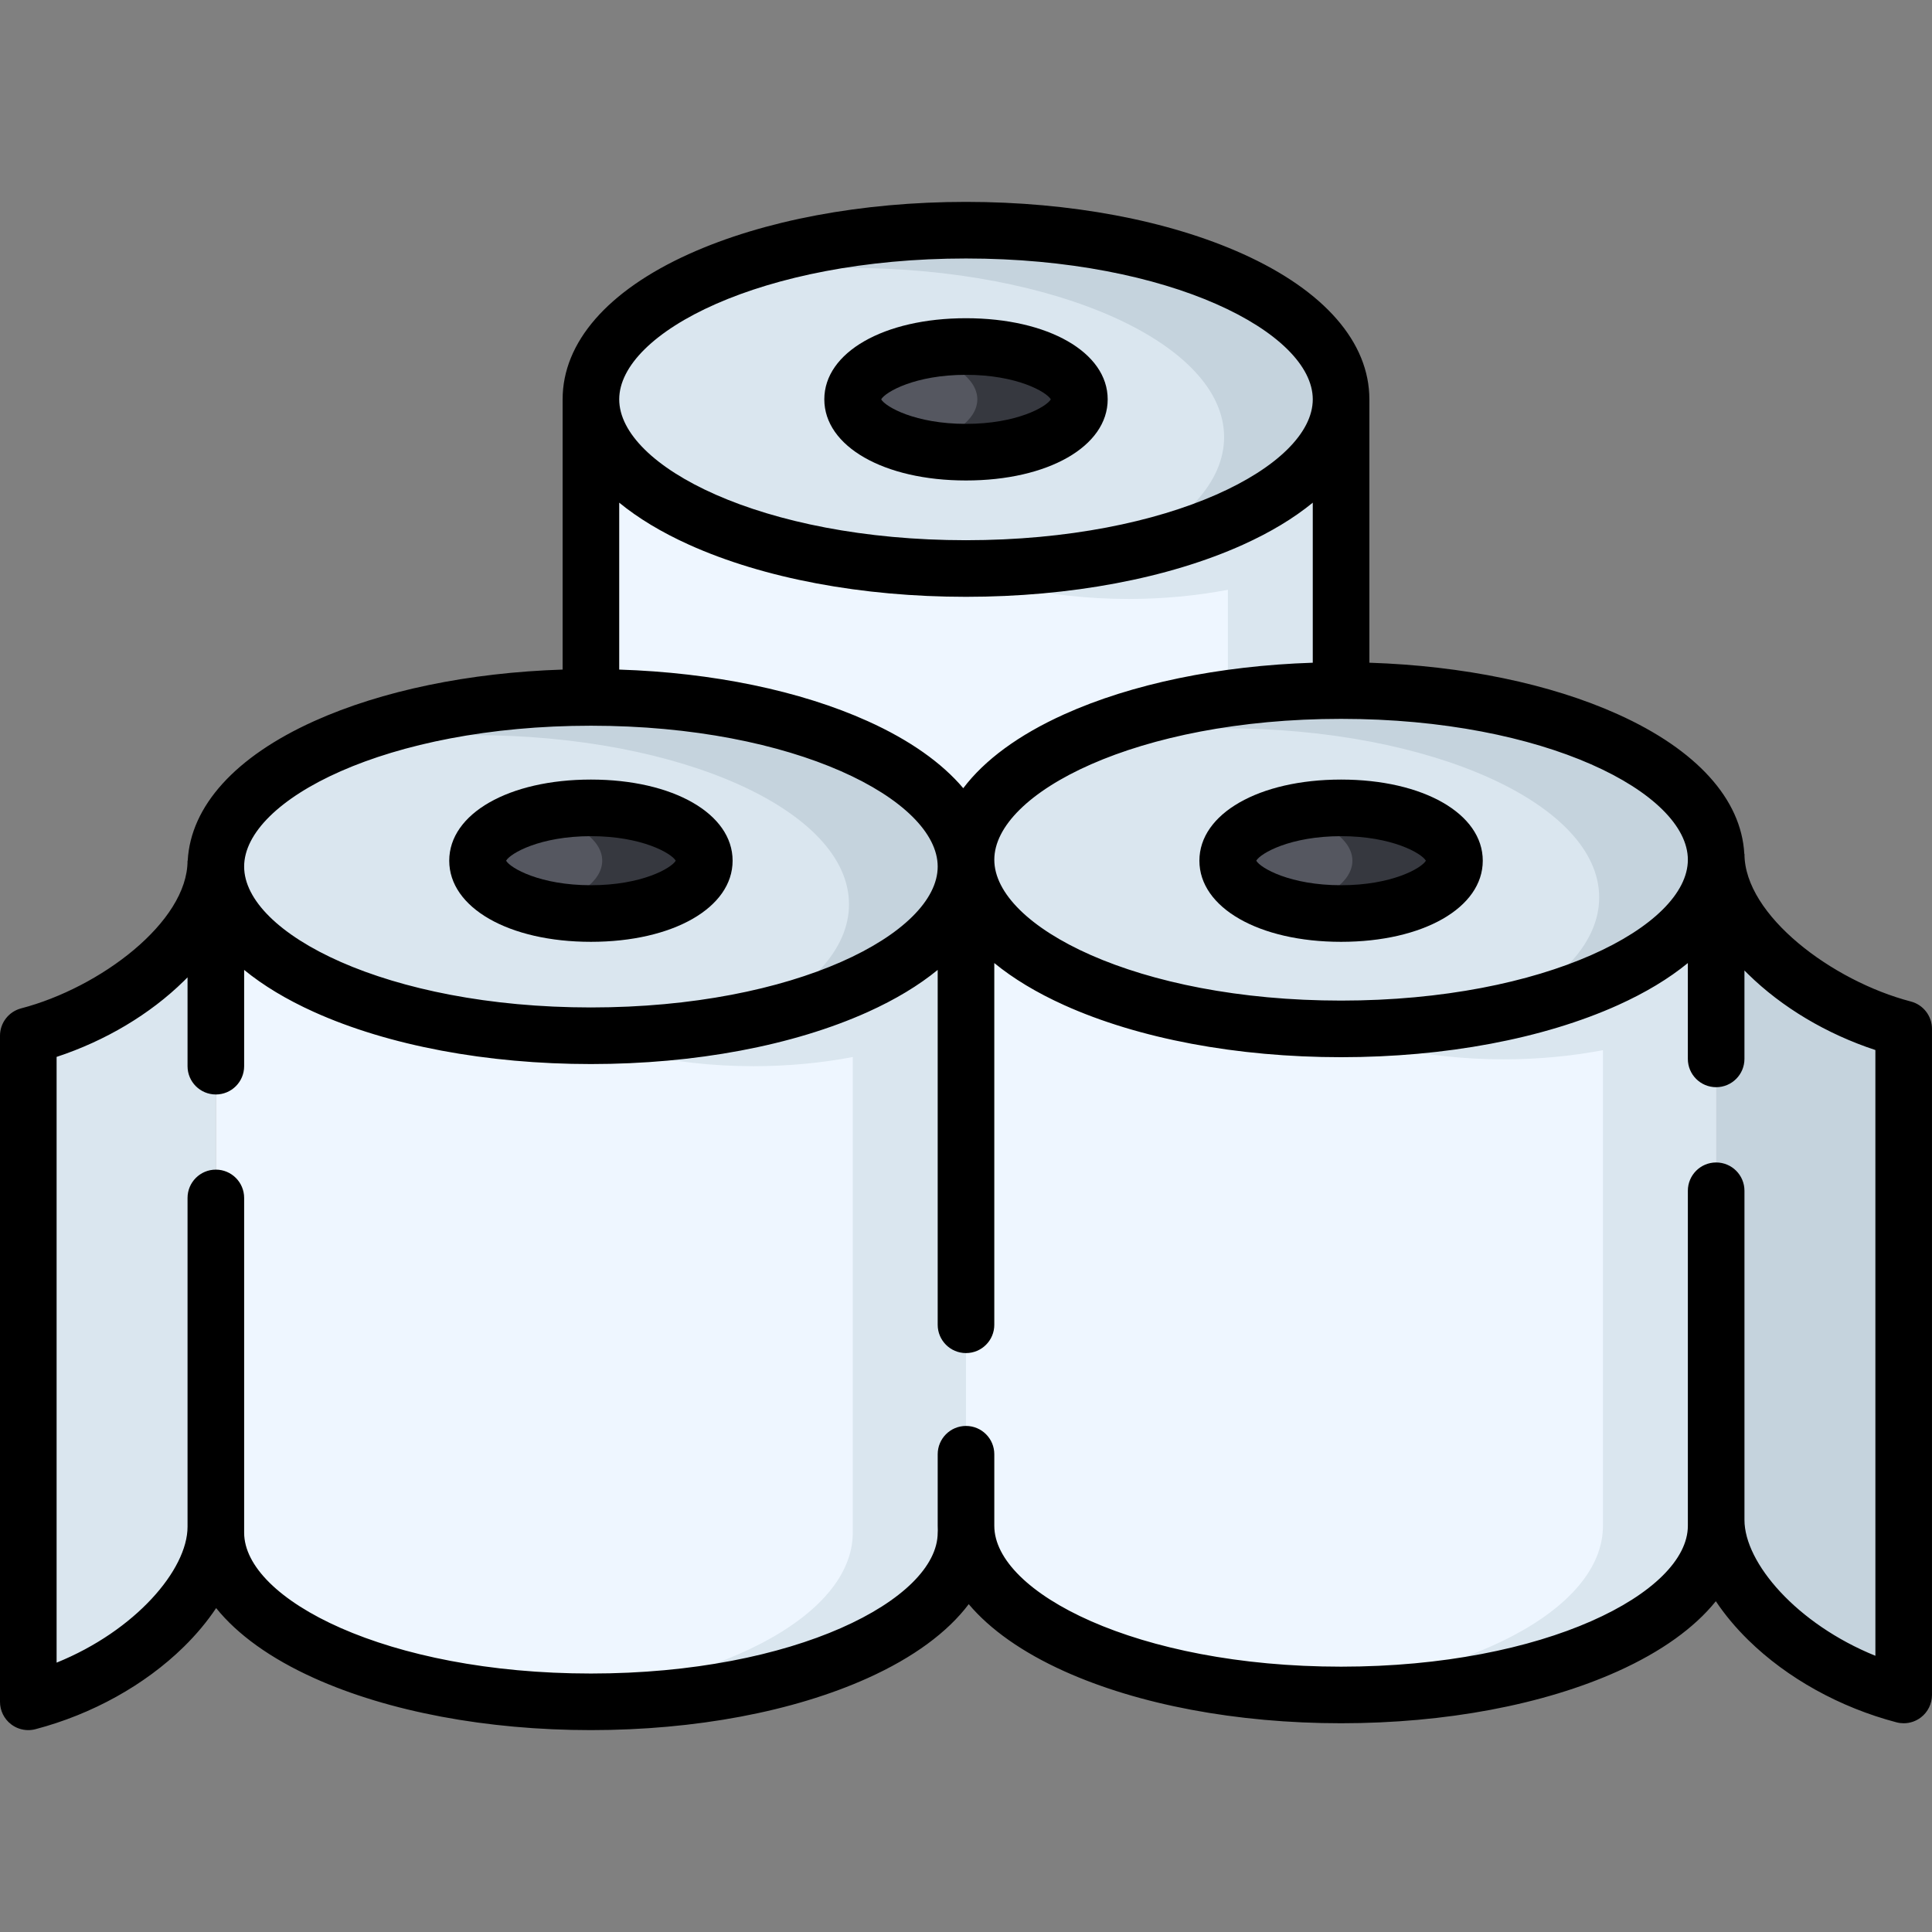 <svg id="Layer_1" enable-background="new 0 0 512 512" height="512" viewBox="0 0 512 512" width="512" xmlns="http://www.w3.org/2000/svg"><rect x="0" y="0" width="512" height="512" fill="#808080" stroke="none"/><g><g><path d="m355.4 104.02v178.33c0 24.76-44.5 44.83-99.4 44.83-5.1 0-10.11-.17-15-.51-47.77-3.26-84.4-21.86-84.4-44.32v-176.52l66.14-.6 102.66-.94z" fill="#eef6ff"/><g><g><path d="m355.4 105.83c0 18.13-23.86 33.75-58.19 40.81-12.56 2.58-26.51 4.02-41.21 4.02-54.89 0-99.4-20.07-99.4-44.83 0-11.93 10.34-22.78 27.2-30.81 18.12-8.63 43.76-14.02 72.2-14.02 54.9 0 99.4 20.07 99.4 44.83z" fill="#dae6ef"/></g><path d="m355.4 104.02v178.33c0 24.76-44.5 44.83-99.4 44.83-5.1 0-10.11-.17-15-.51 47.78-3.26 84.4-21.86 84.4-44.32v-126.05c-8.23 1.57-17.09 2.43-26.31 2.43-43.59 0-78.93-19.1-78.93-42.65 0-3.75.89-7.39 2.58-10.85l102.66-.94z" fill="#dae6ef"/></g><g><g><path d="m355.4 105.83c0 18.13-23.86 33.75-58.19 40.81 16.86-8.03 27.19-18.87 27.19-30.81 0-24.76-44.5-44.83-99.4-44.83-14.7 0-28.65 1.44-41.2 4.02 18.12-8.63 43.76-14.02 72.2-14.02 54.9 0 99.4 20.07 99.4 44.83z" fill="#c5d3dd"/></g></g><path d="m286.049 105.831c0 7.74-13.45 14-30.05 14-4.86 0-9.46-.54-13.52-1.5-9.8-2.3-16.52-7.03-16.52-12.5 0-5.46 6.72-10.2 16.52-12.5 4.06-.96 8.66-1.5 13.52-1.5 16.6 0 30.05 6.27 30.05 14z" fill="#555760"/><path d="m286.049 105.831c0 7.74-13.45 14-30.05 14-4.86 0-9.46-.54-13.52-1.5 9.8-2.3 16.52-7.03 16.52-12.5 0-5.46-6.72-10.2-16.52-12.5 4.06-.96 8.66-1.5 13.52-1.5 16.6 0 30.05 6.27 30.05 14z" fill="#36383f"/></g><path d="m57.2 404.61c0 16.543-20.14 38.621-49.7 46.39v-176.516c29.711-7.751 49.7-29.797 49.7-46.39z" fill="#dae6ef"/><path d="m454.8 402.793c0 16.543 20.14 38.621 49.7 46.39v-176.516c-29.711-7.751-49.7-29.797-49.7-46.39z" fill="#c5d3dd"/><g><path d="m454.8 226.022v178.33c0 24.76-44.5 44.83-99.4 44.83-5.1 0-10.11-.17-15-.51-47.77-3.26-84.4-21.86-84.4-44.32v-176.52l66.14-.6 102.66-.94z" fill="#eef6ff"/><g><g><path d="m454.8 227.832c0 18.13-23.86 33.75-58.19 40.81-12.56 2.58-26.51 4.02-41.21 4.02-54.89 0-99.4-20.07-99.4-44.83 0-11.93 10.34-22.78 27.2-30.81 18.12-8.63 43.76-14.02 72.2-14.02 54.9 0 99.4 20.07 99.4 44.83z" fill="#dae6ef"/></g><path d="m454.8 226.022v178.33c0 24.76-44.5 44.83-99.4 44.83-5.1 0-10.11-.17-15-.51 47.78-3.26 84.4-21.86 84.4-44.32v-126.05c-8.23 1.57-17.09 2.43-26.31 2.43-43.59 0-78.93-19.1-78.93-42.65 0-3.75.89-7.39 2.58-10.85l102.66-.94z" fill="#dae6ef"/></g><g><g><path d="m454.8 227.832c0 18.13-23.86 33.75-58.19 40.81 16.86-8.03 27.19-18.87 27.19-30.81 0-24.76-44.5-44.83-99.4-44.83-14.7 0-28.65 1.44-41.2 4.02 18.12-8.63 43.76-14.02 72.2-14.02 54.9 0 99.4 20.07 99.4 44.83z" fill="#c5d3dd"/></g></g><path d="m385.449 228.094c0 7.74-13.45 14-30.05 14-4.86 0-9.46-.54-13.52-1.5-9.8-2.3-16.52-7.03-16.52-12.5 0-5.46 6.72-10.2 16.52-12.5 4.06-.96 8.66-1.5 13.52-1.5 16.6 0 30.05 6.269 30.05 14z" fill="#555760"/><path d="m385.449 228.094c0 7.74-13.45 14-30.05 14-4.86 0-9.46-.54-13.52-1.5 9.8-2.3 16.52-7.03 16.52-12.5 0-5.46-6.72-10.2-16.52-12.5 4.06-.96 8.66-1.5 13.52-1.5 16.6 0 30.05 6.269 30.05 14z" fill="#36383f"/></g><g><path d="m255.995 227.84v178.33c0 24.76-44.5 44.83-99.4 44.83-5.1 0-10.11-.17-15-.51-47.77-3.26-84.4-21.86-84.4-44.32v-176.52l66.14-.6 102.66-.94z" fill="#eef6ff"/><g><g><path d="m255.995 229.65c0 18.13-23.86 33.75-58.19 40.81-12.56 2.58-26.51 4.02-41.21 4.02-54.89 0-99.4-20.07-99.4-44.83 0-11.93 10.34-22.78 27.2-30.81 18.12-8.63 43.76-14.02 72.2-14.02 54.9 0 99.4 20.07 99.4 44.83z" fill="#dae6ef"/></g><path d="m255.995 227.84v178.33c0 24.76-44.5 44.83-99.4 44.83-5.1 0-10.11-.17-15-.51 47.78-3.26 84.4-21.86 84.4-44.32v-126.05c-8.23 1.57-17.09 2.43-26.31 2.43-43.59 0-78.93-19.1-78.93-42.65 0-3.75.89-7.39 2.58-10.85l102.66-.94z" fill="#dae6ef"/></g><g><g><path d="m255.995 229.65c0 18.13-23.86 33.75-58.19 40.81 16.86-8.03 27.19-18.87 27.19-30.81 0-24.76-44.5-44.83-99.4-44.83-14.7 0-28.65 1.44-41.2 4.02 18.12-8.63 43.76-14.02 72.2-14.02 54.9 0 99.4 20.07 99.4 44.83z" fill="#c5d3dd"/></g></g><path d="m186.645 228.09c0 7.74-13.45 14-30.05 14-4.86 0-9.46-.54-13.52-1.5-9.8-2.3-16.52-7.03-16.52-12.5 0-5.46 6.72-10.2 16.52-12.5 4.06-.96 8.66-1.5 13.52-1.5 16.6 0 30.05 6.27 30.05 14z" fill="#555760"/><path d="m186.645 228.09c0 7.74-13.45 14-30.05 14-4.86 0-9.46-.54-13.52-1.5 9.8-2.3 16.52-7.03 16.52-12.5 0-5.46-6.72-10.2-16.52-12.5 4.06-.96 8.66-1.5 13.52-1.5 16.6 0 30.05 6.27 30.05 14z" fill="#36383f"/></g></g><g><path d="m506.394 265.409c-20.855-5.441-44.093-22.851-44.093-39.133h-.043c-.792-14.48-12.612-27.563-33.487-36.977-17.926-8.085-41.084-12.868-65.871-13.672v-69.796c0-15.099-11.908-28.785-33.53-38.537-19.724-8.895-45.78-13.794-73.371-13.794s-53.647 4.899-73.369 13.794c-21.622 9.751-33.53 23.438-33.53 38.537v71.613c-24.787.804-47.944 5.588-65.869 13.672-20.875 9.415-32.696 22.497-33.487 36.978h-.044c0 16.282-23.238 33.692-44.094 39.133-3.301.861-5.606 3.844-5.606 7.257v176.516c0 2.325 1.078 4.519 2.92 5.939 1.326 1.023 2.94 1.561 4.58 1.561.637 0 1.277-.081 1.906-.247 15.013-3.945 28.962-11.688 39.279-21.803 3.355-3.289 6.238-6.755 8.596-10.292 5.674 7.044 14.433 13.354 25.948 18.547 19.722 8.895 45.778 13.794 73.369 13.794s53.647-4.899 73.37-13.794c12.077-5.447 21.123-12.121 26.757-19.583 5.683 6.73 14.216 12.766 25.304 17.766 19.723 8.895 45.779 13.794 73.37 13.794s53.647-4.899 73.37-13.794c11.515-5.194 20.275-11.503 25.948-18.547 2.358 3.536 5.241 7.003 8.596 10.292 10.316 10.114 24.266 17.857 39.278 21.803.629.166 1.27.247 1.906.247 1.64 0 3.254-.538 4.58-1.561 1.842-1.42 2.92-3.614 2.92-5.939v-176.516c.003-3.414-2.302-6.396-5.603-7.258zm-59.093-37.573c0 17.657-37.742 37.331-91.9 37.331s-91.9-19.674-91.9-37.331 37.742-37.331 91.9-37.331 91.9 19.674 91.9 37.331zm-192.027-18.954c-5.683-6.73-14.216-12.765-25.304-17.766-17.926-8.084-41.083-12.868-65.87-13.672v-44.232c5.008 4.104 11.212 7.855 18.53 11.156 19.722 8.895 45.778 13.794 73.369 13.794s53.647-4.899 73.37-13.794c7.318-3.3 13.523-7.052 18.53-11.156v42.415c-24.786.805-47.944 5.588-65.869 13.672-12.077 5.447-21.123 12.121-26.756 19.583zm.725-140.382c54.158 0 91.9 19.674 91.9 37.331s-37.742 37.331-91.9 37.331c-54.157 0-91.899-19.674-91.899-37.331s37.742-37.331 91.899-37.331zm-99.399 123.822c54.158 0 91.9 19.674 91.9 37.331s-37.742 37.331-91.9 37.331c-54.157 0-91.899-19.674-91.899-37.331-.001-17.657 37.741-37.331 91.899-37.331zm340.4 246.479c-20.853-8.45-34.699-24.618-34.699-36.009v-87.228c0-4.142-3.357-7.5-7.5-7.5s-7.5 3.358-7.5 7.5v88.787c0 17.657-37.742 37.331-91.9 37.331s-91.9-19.674-91.9-37.331v-18.963c0-4.142-3.357-7.5-7.5-7.5s-7.5 3.358-7.5 7.5v18.963c0 .4.009.8.026 1.198-.017.204-.026.411-.026.619 0 17.657-37.742 37.331-91.9 37.331-54.157 0-91.899-19.674-91.899-37.331v-88.706c0-4.142-3.357-7.5-7.5-7.5s-7.5 3.358-7.5 7.5v87.146c0 11.391-13.847 27.558-34.7 36.008v-160.529c12.913-4.255 24.736-11.283 33.747-20.132.322-.316.64-.634.953-.954v23.545c0 4.142 3.357 7.5 7.5 7.5s7.5-3.358 7.5-7.5v-25.513c5.008 4.104 11.212 7.855 18.53 11.156 19.722 8.895 45.778 13.794 73.369 13.794s53.647-4.899 73.37-13.794c7.318-3.301 13.523-7.052 18.53-11.156v94.045c0 4.142 3.357 7.5 7.5 7.5s7.5-3.358 7.5-7.5v-95.862c5.008 4.104 11.212 7.855 18.53 11.156 19.723 8.895 45.779 13.794 73.37 13.794s53.647-4.899 73.37-13.794c7.318-3.3 13.523-7.052 18.53-11.156v25.4c0 4.142 3.357 7.5 7.5 7.5s7.5-3.358 7.5-7.5v-23.432c.313.32.631.638.953.954 9.011 8.848 20.833 15.876 33.746 20.131z"/><path d="m156.6 249.594c21.757 0 37.549-9.042 37.549-21.5s-15.792-21.5-37.549-21.5-37.549 9.042-37.549 21.5 15.792 21.5 37.549 21.5zm0-28c13.458 0 21.336 4.521 22.479 6.5-1.143 1.979-9.021 6.5-22.479 6.5s-21.336-4.521-22.479-6.5c1.143-1.979 9.021-6.5 22.479-6.5z"/><path d="m317.852 228.094c0 12.458 15.792 21.5 37.549 21.5s37.549-9.042 37.549-21.5-15.792-21.5-37.549-21.5-37.549 9.042-37.549 21.5zm60.027 0c-1.143 1.979-9.021 6.5-22.479 6.5s-21.336-4.521-22.479-6.5c1.143-1.979 9.021-6.5 22.479-6.5s21.336 4.521 22.479 6.5z"/><path d="m256 127.331c21.757 0 37.549-9.042 37.549-21.5s-15.792-21.5-37.549-21.5-37.549 9.042-37.549 21.5 15.792 21.5 37.549 21.5zm0-28c13.458 0 21.336 4.521 22.479 6.5-1.143 1.979-9.021 6.5-22.479 6.5s-21.336-4.521-22.479-6.5c1.143-1.979 9.021-6.5 22.479-6.5z"/></g></svg>